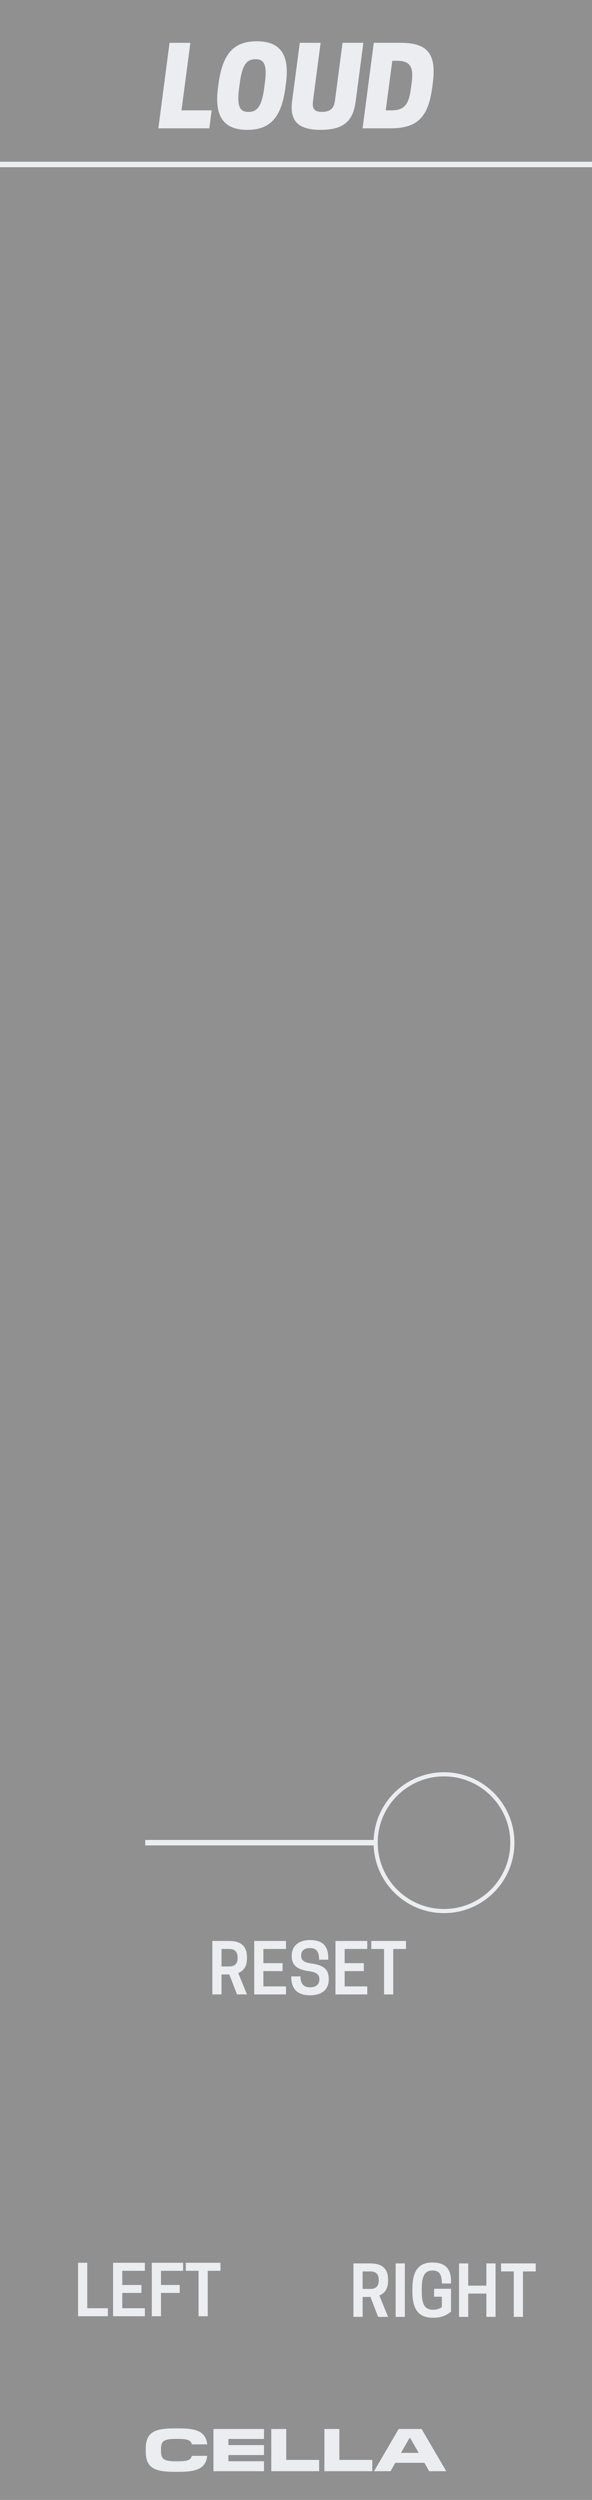 <?xml version="1.0" encoding="UTF-8" standalone="no"?>
<!DOCTYPE svg PUBLIC "-//W3C//DTD SVG 1.1//EN" "http://www.w3.org/Graphics/SVG/1.1/DTD/svg11.dtd">
<svg width="100%" height="100%" viewBox="0 0 90 380" version="1.1" xmlns="http://www.w3.org/2000/svg" xmlns:xlink="http://www.w3.org/1999/xlink" xml:space="preserve" xmlns:serif="http://www.serif.com/" style="fill-rule:evenodd;clip-rule:evenodd;stroke-linejoin:round;stroke-miterlimit:1.5;">
    <g id="Layer1">
        <rect x="0" y="0" width="90" height="380" style="fill:#909090;"/>
        <path d="M0,25L90,25" style="fill:none;stroke:#ecedf1;stroke-width:0.83px;"/>
        <path d="M55.13,349.147L56.318,349.147L57.484,352.179L58.995,352.179L57.672,348.929C58.411,348.637 58.995,348.001 58.995,346.699L58.995,346.491C58.995,344.429 57.547,344.054 56.276,344.054L53.734,344.054L53.734,352.179L55.13,352.179L55.13,349.147ZM55.13,347.929L55.13,345.272L56.328,345.272C56.87,345.272 57.578,345.47 57.578,346.543L57.578,346.658C57.578,347.731 56.87,347.929 56.328,347.929L55.13,347.929Z" style="fill:#ecedf1;fill-rule:nonzero;"/>
        <rect x="60.151" y="344.054" width="1.396" height="8.125" style="fill:#ecedf1;fill-rule:nonzero;"/>
        <path d="M65.839,352.314C67.214,352.314 68.016,351.856 68.568,351.366L68.568,347.908L65.995,347.908L65.995,349.116L67.172,349.116L67.172,350.689C66.901,350.908 66.464,351.095 65.891,351.095L65.797,351.095C64.516,351.095 64.12,350.158 64.12,348.324L64.12,347.908C64.12,346.074 64.526,345.137 65.724,345.137L65.818,345.137C66.839,345.137 67.172,345.814 67.172,347.106L68.568,347.106L68.568,346.751C68.568,344.772 67.599,343.918 65.734,343.918C63.703,343.918 62.693,345.095 62.693,347.908L62.693,348.324C62.693,351.137 63.703,352.314 65.839,352.314Z" style="fill:#ecedf1;fill-rule:nonzero;"/>
        <path d="M73.943,344.054L73.943,347.429L71.182,347.429L71.182,344.054L69.786,344.054L69.786,352.179L71.182,352.179L71.182,348.637L73.943,348.637L73.943,352.179L75.339,352.179L75.339,344.054L73.943,344.054Z" style="fill:#ecedf1;fill-rule:nonzero;"/>
        <path d="M79.505,345.272L81.443,345.272L81.443,344.054L76.172,344.054L76.172,345.272L78.109,345.272L78.109,352.179L79.505,352.179L79.505,345.272Z" style="fill:#ecedf1;fill-rule:nonzero;"/>
        <path d="M16.401,352.084L16.401,350.865L13.266,350.865L13.266,343.959L11.87,343.959L11.87,352.084L16.401,352.084Z" style="fill:#ecedf1;fill-rule:nonzero;"/>
        <path d="M17.193,343.959L17.193,352.084L22.026,352.084L22.026,350.865L18.589,350.865L18.589,348.542L21.505,348.542L21.505,347.334L18.589,347.334L18.589,345.178L22.026,345.178L22.026,343.959L17.193,343.959Z" style="fill:#ecedf1;fill-rule:nonzero;"/>
        <path d="M23.078,343.959L23.078,352.084L24.474,352.084L24.474,348.542L27.318,348.542L27.318,347.334L24.474,347.334L24.474,345.178L27.839,345.178L27.839,343.959L23.078,343.959Z" style="fill:#ecedf1;fill-rule:nonzero;"/>
        <path d="M31.578,345.178L33.516,345.178L33.516,343.959L28.245,343.959L28.245,345.178L30.182,345.178L30.182,352.084L31.578,352.084L31.578,345.178Z" style="fill:#ecedf1;fill-rule:nonzero;"/>
        <path d="M31.825,19.507L32.175,16.773L27.592,16.773L28.942,6.507L25.775,6.507L24.075,19.507L31.825,19.507Z" style="fill:#ecedf1;fill-rule:nonzero;"/>
        <path d="M39.025,6.273C35.525,6.273 33.825,8.207 33.225,12.707L33.142,13.34C32.542,17.84 34.109,19.74 37.609,19.74C41.109,19.74 42.792,17.807 43.392,13.307L43.475,12.673C44.075,8.173 42.525,6.273 39.025,6.273ZM37.692,17.007C36.192,17.007 36.059,15.607 36.359,13.34L36.442,12.707C36.742,10.44 37.242,9.007 38.742,9.007L38.925,9.007C40.425,9.007 40.559,10.407 40.259,12.673L40.175,13.307C39.875,15.573 39.375,17.007 37.875,17.007L37.692,17.007Z" style="fill:#ecedf1;fill-rule:nonzero;"/>
        <path d="M48.775,19.74C52.542,19.74 53.725,18.107 54.075,15.373L55.242,6.507L52.075,6.507L50.925,15.29C50.792,16.323 50.342,17.007 48.959,17.007C47.575,17.007 47.459,16.323 47.592,15.29L48.742,6.507L45.575,6.507L44.409,15.373C44.059,18.107 45.009,19.74 48.775,19.74Z" style="fill:#ecedf1;fill-rule:nonzero;"/>
        <path d="M65.792,12.673C66.392,8.173 64.992,6.507 60.909,6.507L56.825,6.507L55.125,19.507L59.375,19.507C63.459,19.507 65.109,17.807 65.709,13.307L65.792,12.673ZM58.642,16.773L59.642,9.24L60.392,9.24C62.559,9.24 62.875,10.423 62.575,12.673L62.492,13.307C62.192,15.557 61.725,16.773 59.559,16.773L58.642,16.773Z" style="fill:#ecedf1;fill-rule:nonzero;"/>
        <path d="M27.327,375.731C30.077,375.731 31.287,375.117 31.507,373.302L29.178,373.302C28.977,373.953 28.546,374.136 26.96,374.136L26.74,374.136C24.797,374.136 24.476,373.724 24.476,372.541L24.476,372.33C24.476,371.13 24.797,370.726 26.74,370.726L26.96,370.726C28.546,370.726 28.977,370.91 29.178,371.56L31.507,371.56C31.287,369.745 30.077,369.131 27.327,369.131L26.373,369.131C23.321,369.131 22.157,369.874 22.157,372.23L22.157,372.633C22.157,374.989 23.321,375.731 26.373,375.731L27.327,375.731Z" style="fill:#ecedf1;fill-rule:nonzero;"/>
        <path d="M40.133,374.127L34.724,374.127L34.724,373.183L40.133,373.183L40.133,371.67L34.724,371.67L34.724,370.735L40.133,370.735L40.133,369.223L32.451,369.223L32.451,375.64L40.133,375.64L40.133,374.127Z" style="fill:#ecedf1;fill-rule:nonzero;"/>
        <path d="M48.52,373.925L43.515,373.925L43.515,369.223L41.242,369.223L41.242,375.64L48.52,375.64L48.52,373.925Z" style="fill:#ecedf1;fill-rule:nonzero;"/>
        <path d="M56.596,373.925L51.591,373.925L51.591,369.223L49.318,369.223L49.318,375.64L56.596,375.64L56.596,373.925Z" style="fill:#ecedf1;fill-rule:nonzero;"/>
        <path d="M64.094,369.223L60.611,369.223L56.862,375.64L59.373,375.64L60.098,374.365L64.516,374.365L65.249,375.64L67.843,375.64L64.094,369.223ZM62.353,370.58L63.654,372.853L60.959,372.853L62.27,370.58L62.353,370.58Z" style="fill:#ecedf1;fill-rule:nonzero;"/>
        <path d="M33.677,300.133L34.865,300.133L36.031,303.164L37.542,303.164L36.219,299.914C36.958,299.622 37.542,298.987 37.542,297.685L37.542,297.476C37.542,295.414 36.094,295.039 34.823,295.039L32.281,295.039L32.281,303.164L33.677,303.164L33.677,300.133ZM33.677,298.914L33.677,296.258L34.875,296.258C35.417,296.258 36.125,296.456 36.125,297.529L36.125,297.643C36.125,298.716 35.417,298.914 34.875,298.914L33.677,298.914Z" style="fill:#ecedf1;fill-rule:nonzero;"/>
        <path d="M38.646,295.039L38.646,303.164L43.479,303.164L43.479,301.945L40.042,301.945L40.042,299.622L42.958,299.622L42.958,298.414L40.042,298.414L40.042,296.258L43.479,296.258L43.479,295.039L38.646,295.039Z" style="fill:#ecedf1;fill-rule:nonzero;"/>
        <path d="M46.917,299.622C48.156,299.789 48.552,300.164 48.552,300.872L48.552,300.935C48.552,301.612 48.052,302.081 47.177,302.081L47.083,302.081C46.208,302.081 45.677,301.581 45.677,300.424L44.281,300.424L44.281,300.529C44.281,302.393 45.271,303.299 47.135,303.299C48.948,303.299 49.979,302.404 49.979,300.883L49.979,300.768C49.979,299.341 49.135,298.706 47.365,298.466C46.083,298.289 45.781,297.914 45.781,297.247L45.781,297.185C45.781,296.549 46.281,296.122 47.052,296.122L47.146,296.122C48.115,296.122 48.51,296.664 48.51,297.883L49.906,297.883L49.906,297.643C49.906,295.81 49.062,294.904 47.135,294.904C45.375,294.904 44.354,295.82 44.354,297.258L44.354,297.362C44.354,298.706 45.146,299.383 46.917,299.622Z" style="fill:#ecedf1;fill-rule:nonzero;"/>
        <path d="M51,295.039L51,303.164L55.833,303.164L55.833,301.945L52.396,301.945L52.396,299.622L55.312,299.622L55.312,298.414L52.396,298.414L52.396,296.258L55.833,296.258L55.833,295.039L51,295.039Z" style="fill:#ecedf1;fill-rule:nonzero;"/>
        <path d="M59.781,296.258L61.719,296.258L61.719,295.039L56.448,295.039L56.448,296.258L58.385,296.258L58.385,303.164L59.781,303.164L59.781,296.258Z" style="fill:#ecedf1;fill-rule:nonzero;"/>
        <path d="M22.5,280.1L56.793,280.1" style="fill:none;stroke:#ecedf1;stroke-width:0.83px;stroke-linecap:square;"/>
        <path d="M67.5,269.393C73.41,269.393 78.207,274.19 78.207,280.1C78.207,286.01 73.41,290.807 67.5,290.807C61.59,290.807 56.793,286.01 56.793,280.1C56.793,274.19 61.59,269.393 67.5,269.393ZM67.5,270.023C61.938,270.023 57.423,274.538 57.423,280.1C57.423,285.662 61.938,290.177 67.5,290.177C73.062,290.177 77.577,285.662 77.577,280.1C77.577,274.538 73.062,270.023 67.5,270.023Z" style="fill:#ecedf1;"/>
    </g>
</svg>
